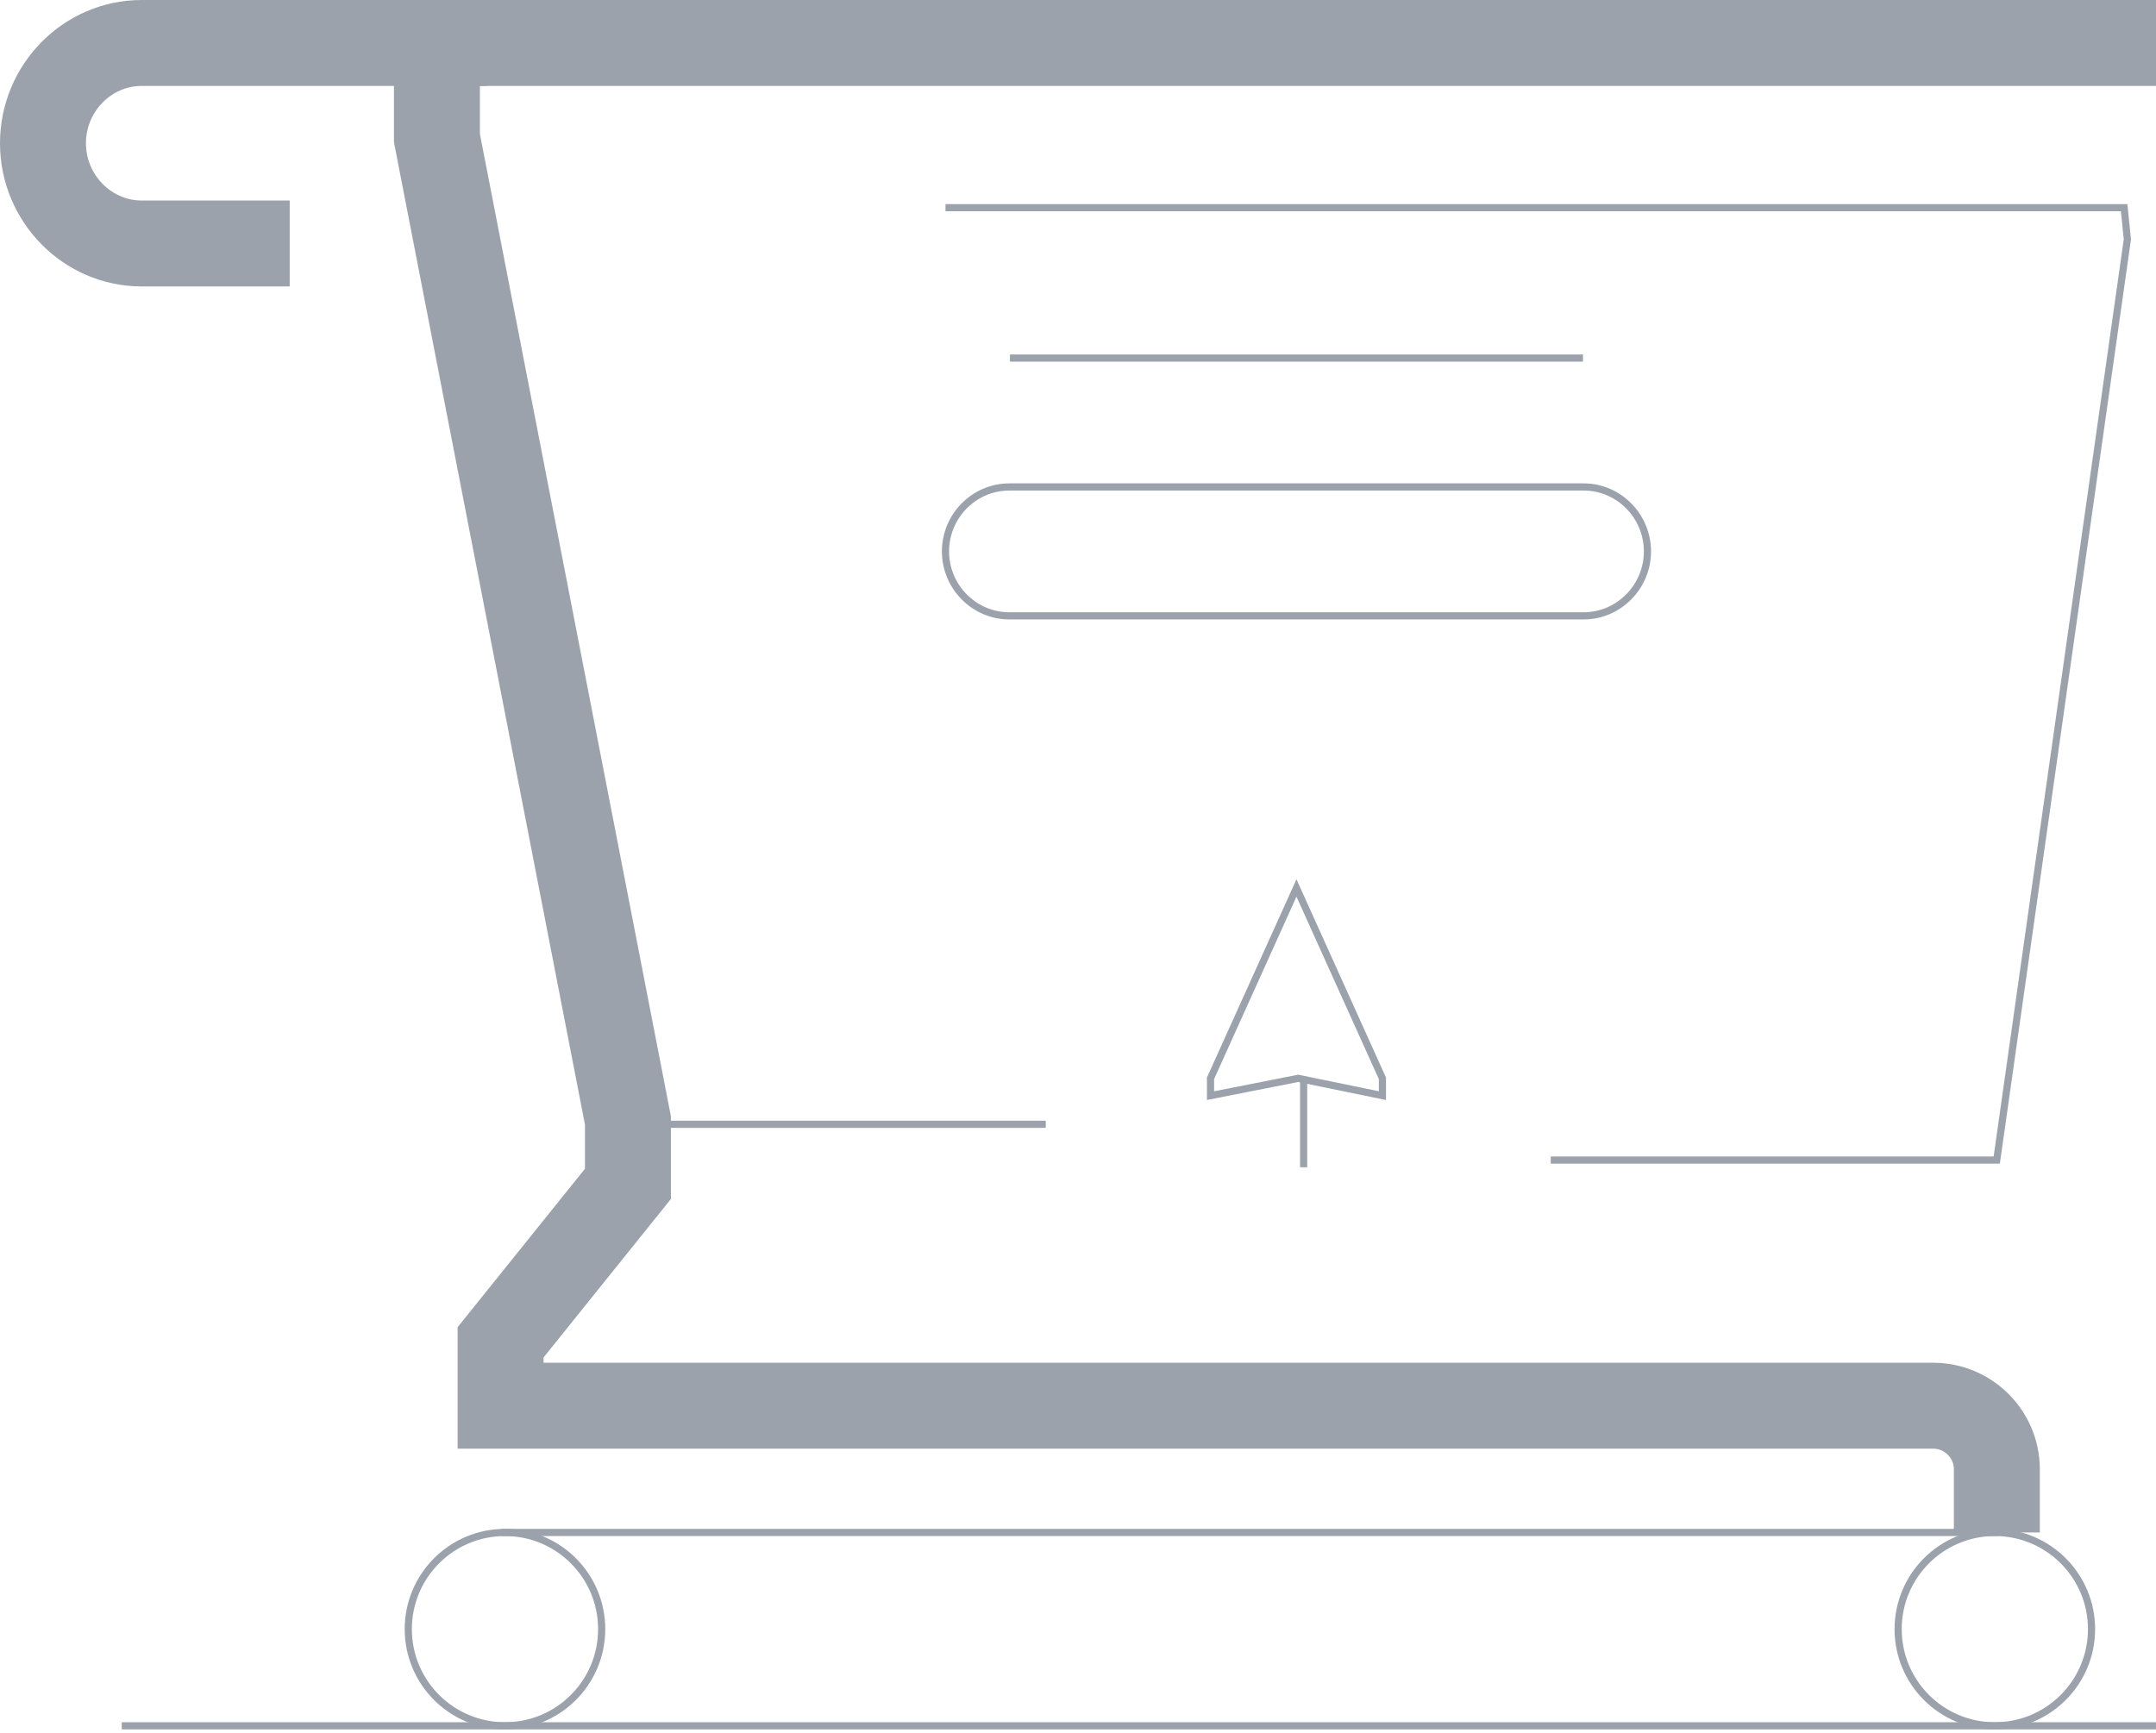 <svg width="301" height="242" viewBox="0 0 301 242" fill="none" xmlns="http://www.w3.org/2000/svg">
<path d="M70.5 241C77.956 241 84 234.956 84 227.5C84 220.044 77.956 214 70.5 214C63.044 214 57 220.044 57 227.5C57 234.956 63.044 241 70.5 241Z" stroke="#9CA2AB" stroke-miterlimit="10"/>
<path d="M278.5 241C285.956 241 292 234.956 292 227.5C292 220.044 285.956 214 278.5 214C271.044 214 265 220.044 265 227.5C265 234.956 271.044 241 278.5 241Z" stroke="#9CA2AB" stroke-miterlimit="10"/>
<path d="M278.778 214V205.149C278.778 200.281 274.778 196.298 269.889 196.298H69.889V187.447L87.667 165.319V156.468L61 19.277V6H301" stroke="#9CA2AB" stroke-width="12" stroke-miterlimit="10"/>
<path d="M279 214H70" stroke="#9CA2AB" stroke-miterlimit="10"/>
<path d="M68 6H19.778C12.2 6 6 12.3 6 20C6 27.7 12.2 34 19.778 34H40.444" stroke="#9CA2AB" stroke-width="12" stroke-miterlimit="10"/>
<path d="M141 50H221" stroke="#9CA2AB" stroke-miterlimit="10"/>
<path d="M140.909 68H221.091C225.991 68 230 72.05 230 77C230 81.95 225.991 86 221.091 86H140.909C136.009 86 132 81.95 132 77C132 72.05 136.009 68 140.909 68Z" stroke="#9CA2AB" stroke-miterlimit="10"/>
<path d="M146 157H88" stroke="#9CA2AB" stroke-miterlimit="10"/>
<path d="M132 29H296.555L297 33.433L278.766 162H216.501" stroke="#9CA2AB" stroke-miterlimit="10"/>
<path d="M181 124L169 150.583V153L181.24 150.583L193 153V150.583L181 124Z" stroke="#9CA2AB" stroke-miterlimit="10"/>
<path d="M182 151V163" stroke="#9CA2AB" stroke-miterlimit="10"/>
<path d="M17 241H301" stroke="#9CA2AB" stroke-miterlimit="10"/>
</svg>
